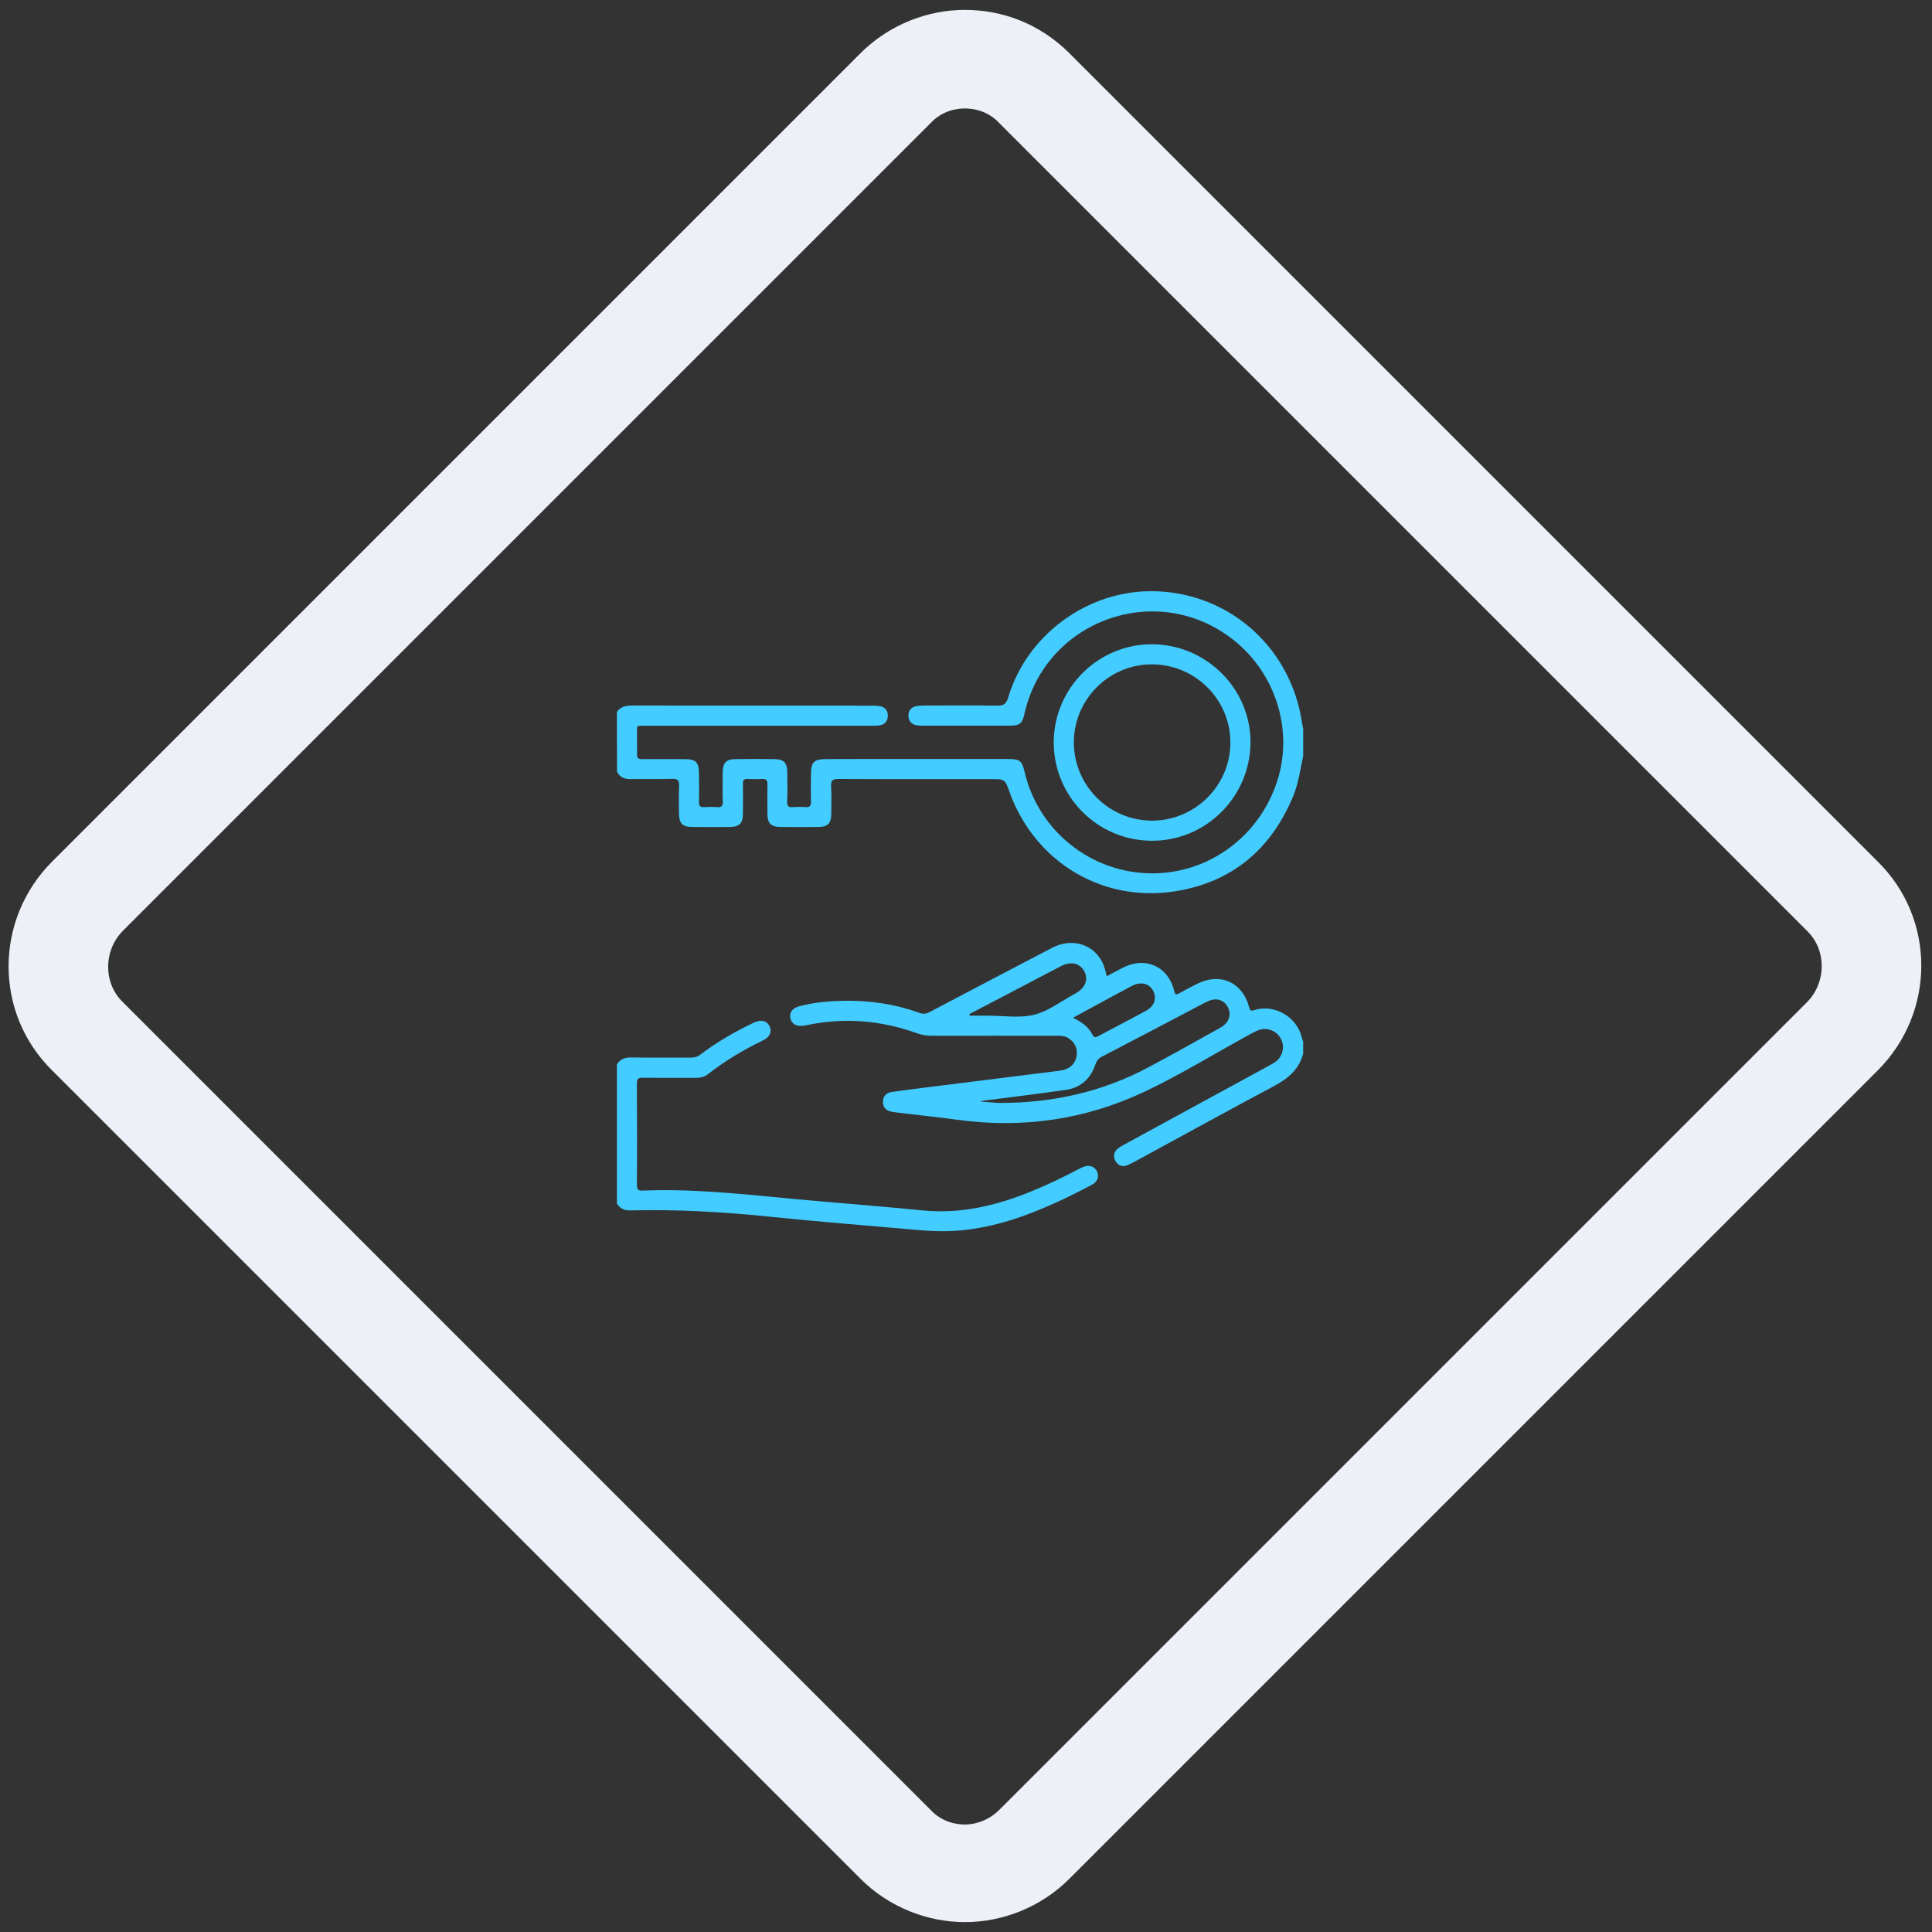 <svg viewBox="0 0 800 800" xmlns="http://www.w3.org/2000/svg"><rect x="0" y="0" width="800" height="800" fill="#333333" stroke="none"/><style>.st0{fill:#edf1f7}</style><path class="st0" d="M399.56 44.91c3.264 0 9.387.816 14.285 6.122l334.683 334.683c7.754 7.755 7.754 20.815 0 28.978L413.845 749.376c-5.306 5.306-11.429 6.123-14.286 6.123-3.265 0-9.387-.817-14.285-6.123L50.591 414.693c-7.755-7.754-7.755-20.815 0-28.978L385.274 51.032c4.898-5.306 11.02-6.122 14.285-6.122m0-40.815c-15.51 0-31.427 6.122-43.264 17.958L21.612 356.736c-24.08 24.081-24.08 62.855 0 86.528l334.683 334.683c11.837 11.836 27.755 17.959 43.264 17.959s31.428-6.123 43.264-17.96l334.683-334.682c24.081-24.08 24.081-62.855 0-86.528L442.823 22.053C430.58 9.81 415.07 4.095 399.56 4.095z" fill="#edf1f7"/><g id="dBFg7V.tif" fill="#43ccff"><path d="M145 252c2.8-3.9 6.8-4.7 11.3-4.7 59.8.1 119.7 0 179.5.1 1.8 0 3.7.1 5.5.4 4 .8 6 3.5 5.8 7.5-.2 3.8-2.3 6.2-6.1 6.8-2 .3-4 .3-6 .3H166.5c-7.7 0-6.4-.7-6.5 6.7-.1 4.8.2 9.7 0 14.5-.1 2.9.9 3.7 3.7 3.7 10.5-.1 21 0 31.5 0 8.8 0 11 2.2 11 10.9 0 7 .2 14 0 21-.1 3.1 1 4.1 4 3.9s6-.3 9 0c3.6.4 5-.6 4.8-4.6-.3-7.1-.1-14.3-.1-21.5.1-6.8 2.5-9.6 9.2-9.7 10-.2 20-.2 30 0 6.4.1 8.9 2.9 9 9.4.1 7.5.2 15-.1 22.5-.1 3.2 1 4.1 4 3.9 3.2-.2 6.4-.3 9.5 0 3.7.4 4.4-1.3 4.3-4.6-.2-7.2-.1-14.3 0-21.5.1-7.1 2.6-9.6 9.7-9.7 10.5-.1 21-.1 31.5-.1h106c8.7 0 10.2 1.3 12.2 9.8 10.4 44.1 49.8 75.4 95 75.5 42.3.1 79.6-27.2 93.2-68.1 12.9-38.9-1.2-82.9-34.7-107.8-56.7-42.3-137.9-12.4-153.6 56.6-1.7 7.7-3.4 9.1-11.2 9.1h-65c-1.5 0-3 0-4.5-.3-3.9-.7-5.8-3.4-5.9-7-.1-3.5 1.7-6.2 5.2-7.1 2.1-.5 4.3-.6 6.4-.6 18.2 0 36.3-.2 54.5.1 4.7.1 6.8-1.2 8.3-6 13.8-46.7 59-79.9 107.7-79.4 52.3.5 96.7 35.8 109.3 86.8 1.3 5.3 2.1 10.7 3.1 16.1v20c-2.2 10.2-3.5 20.6-7.6 30.4-16.6 39.5-45.6 63.9-88 70.6-54.2 8.5-103.9-21.6-123.1-72.9-.1-.3-.2-.6-.3-1-3.5-9.8-3.5-9.8-13.7-9.8-38 0-76 .1-114-.1-4.4 0-5.8 1.1-5.5 5.5.4 7 .2 14 .1 21-.1 6.7-2.8 9.3-9.5 9.3-9.7.1-19.3.1-29 0-6.3-.1-9-2.8-9.1-9.2-.1-7.5-.1-15 0-22.5.1-2.9-.7-4.3-3.9-4.1-3.6.2-7.3.2-11 0-2.7-.1-3.4 1-3.4 3.5.1 7.5.1 15 0 22.5-.1 7.1-2.6 9.7-9.6 9.8-9.5.1-19 .1-28.5 0-6.9 0-9.5-2.7-9.6-9.8-.1-7-.2-14 .1-21 .1-3.8-.9-5.2-4.9-5.1-10.3.3-20.7 0-31 .2-4.6.1-8.1-1.2-10.4-5.4-.1-14.8-.1-29.8-.1-44.8zm512 255c-3.1 11.9-11.4 18.7-21.9 24.3-35.1 18.7-69.9 37.9-104.9 56.9-1.5.8-3 1.5-4.5 2.1-3.9 1.5-6.9.1-8.8-3.3-1.9-3.6-1.1-6.8 2-9.3 1.4-1.1 3.1-2 4.7-2.9 36.1-19.7 72.2-39.3 108.3-59 2.8-1.5 5.6-3 7.5-5.7 3.3-4.6 3.4-10.8.2-15.5-3.3-4.8-9.3-7.1-14.9-5.4-2.4.7-4.6 1.9-6.8 3.1-26.5 14.4-52.1 30.3-79.4 43.2-44.2 20.8-90.8 27.5-139.3 20.9-15.2-2.1-30.4-3.6-45.6-5.5-1.3-.2-2.6-.3-3.9-.6-3.9-.8-6.3-3.3-6.2-7.3 0-3.9 2.2-6.7 6.2-7.3 9.1-1.3 18.1-2.5 27.2-3.6l98.1-12.3c7.5-.9 12-4.9 13-11.1.9-6-1.8-11.1-7.4-13.9-2.7-1.3-5.5-1.1-8.3-1.1-30.8 0-61.7-.1-92.5 0-3.9 0-7.5-.7-11.2-2-26.6-9.5-53.8-11.8-81.6-6-.8.2-1.6.3-2.5.4-5.4 1-9.1-1.1-10.1-5.5-.9-4.2 1.5-7.6 6.6-8.9 7.7-2.1 15.7-3.2 23.6-3.7 22.7-1.5 44.9.9 66.4 8.7 2.8 1 5 .6 7.5-.8 30.3-16 60.7-31.9 91.1-47.8 14.6-7.6 30.3-3.1 37.4 10.4.8 1.6 1.5 3.4 2 5.1s.9 3.5 1.4 5.7c4.2-2.2 8.1-4.4 12.1-6.4 16.9-8.6 33.8-1 38.3 17.4.6 2.5 1.2 3 3.5 1.8 4.5-2.5 9.1-4.9 13.7-7.2 17-8.6 33.6-1.2 38.6 17.1.5 1.9.7 3.6 3.4 2.7 14.7-5 32.5 4 36.3 21.4.1.6.5 1.2.7 1.7v9.2zm-240 35.3c-.1.2-.2.3-.2.5 3.3.3 6.6.5 9.9.8 1.3.1 2.7.2 4 .2 39 .1 76-8.1 110.5-26.4 18.1-9.6 35.9-19.7 53.8-29.6 1.3-.7 2.5-1.6 3.6-2.6 3.6-3.3 4.5-8.3 2.3-12.7s-6.7-6.8-11.6-5.7c-2.1.5-4.1 1.4-6 2.4-25.5 13.4-50.9 26.8-76.5 40.1-2.6 1.3-3.9 3.1-4.8 5.8-3.6 10.7-11 17.4-22.3 19-20.8 3-41.8 5.5-62.7 8.2zm-9-64.8c.1.4.1.8.2 1.2H422c11.5 0 23.5 2 34.3-.7s20.4-10.3 30.5-15.7c.1-.1.3-.1.4-.2 7.2-4 9.8-10.5 6.5-16.5-3.3-6.1-10-7.7-17.3-3.9-8.4 4.3-16.8 8.8-25.2 13.2-14.4 7.5-28.8 15.1-43.2 22.6zm77.2 2.8c6.9 3.1 11.8 7.1 14.8 12.9 1.1 2.2 2.4 1.6 4 .8 11.9-6.3 23.9-12.5 35.7-18.9 6.4-3.5 8.3-9.5 5.3-15.1-2.9-5.4-9.2-6.9-15.6-3.6-9.7 5.1-19.3 10.4-29 15.6-4.8 2.6-9.6 5.3-15.2 8.3z" transform="translate(174.98 154.89) scale(.555)"/><path d="M145 515c2.5-3.9 6-5.2 10.5-5.1 14.8.2 29.7 0 44.5.1 2.8 0 5.1-.6 7.3-2.3 12.4-9.4 25.8-17.1 39.8-23.8 5.3-2.5 9.6-1.6 11.7 2.5s.4 8.2-4.9 10.8c-14.6 7-28.4 15.3-41.2 25.3-2.5 1.9-5.3 2.6-8.4 2.6-13.3-.1-26.7.1-40-.1-3.5-.1-4.4 1-4.4 4.4.1 25.2.2 50.3 0 75.5 0 3.6 1.1 4.5 4.5 4.3 42.4-1.7 84.5 3.9 126.6 7.5 27.4 2.4 54.8 4.6 82.1 7.3 28.5 2.8 55.2-3.6 81.3-14.3 11.6-4.7 22.8-10.1 33.9-15.9 1.5-.8 2.9-1.6 4.5-2.2 4.5-1.8 8.4-.6 10.3 3.1s.7 7.8-3.6 10.1c-8.5 4.5-17.2 8.9-25.9 12.9-21.3 9.7-43.1 17.6-66.5 20.6-12.6 1.7-25.2 1.4-37.9.3-36.7-3.3-73.4-6.1-110-9.9-34.8-3.6-69.7-5.6-104.7-4.7-4.4.1-7.3-1.7-9.5-5.1V515zm399.4-313.4c40.5.2 73.7 33.5 73.3 73.6-.4 40.5-33.5 73.3-73.9 73-40.6-.3-73.1-33.3-72.9-73.8.3-40.3 33.3-73 73.5-72.8zm-.4 131.6c32.2.1 58.7-26.1 58.7-58.3 0-32-26.1-58.1-58.2-58.3-32-.3-58.4 25.8-58.6 57.8-.1 32.4 25.8 58.6 58.1 58.8z" transform="translate(174.98 154.89) scale(.555)"/></g></svg>